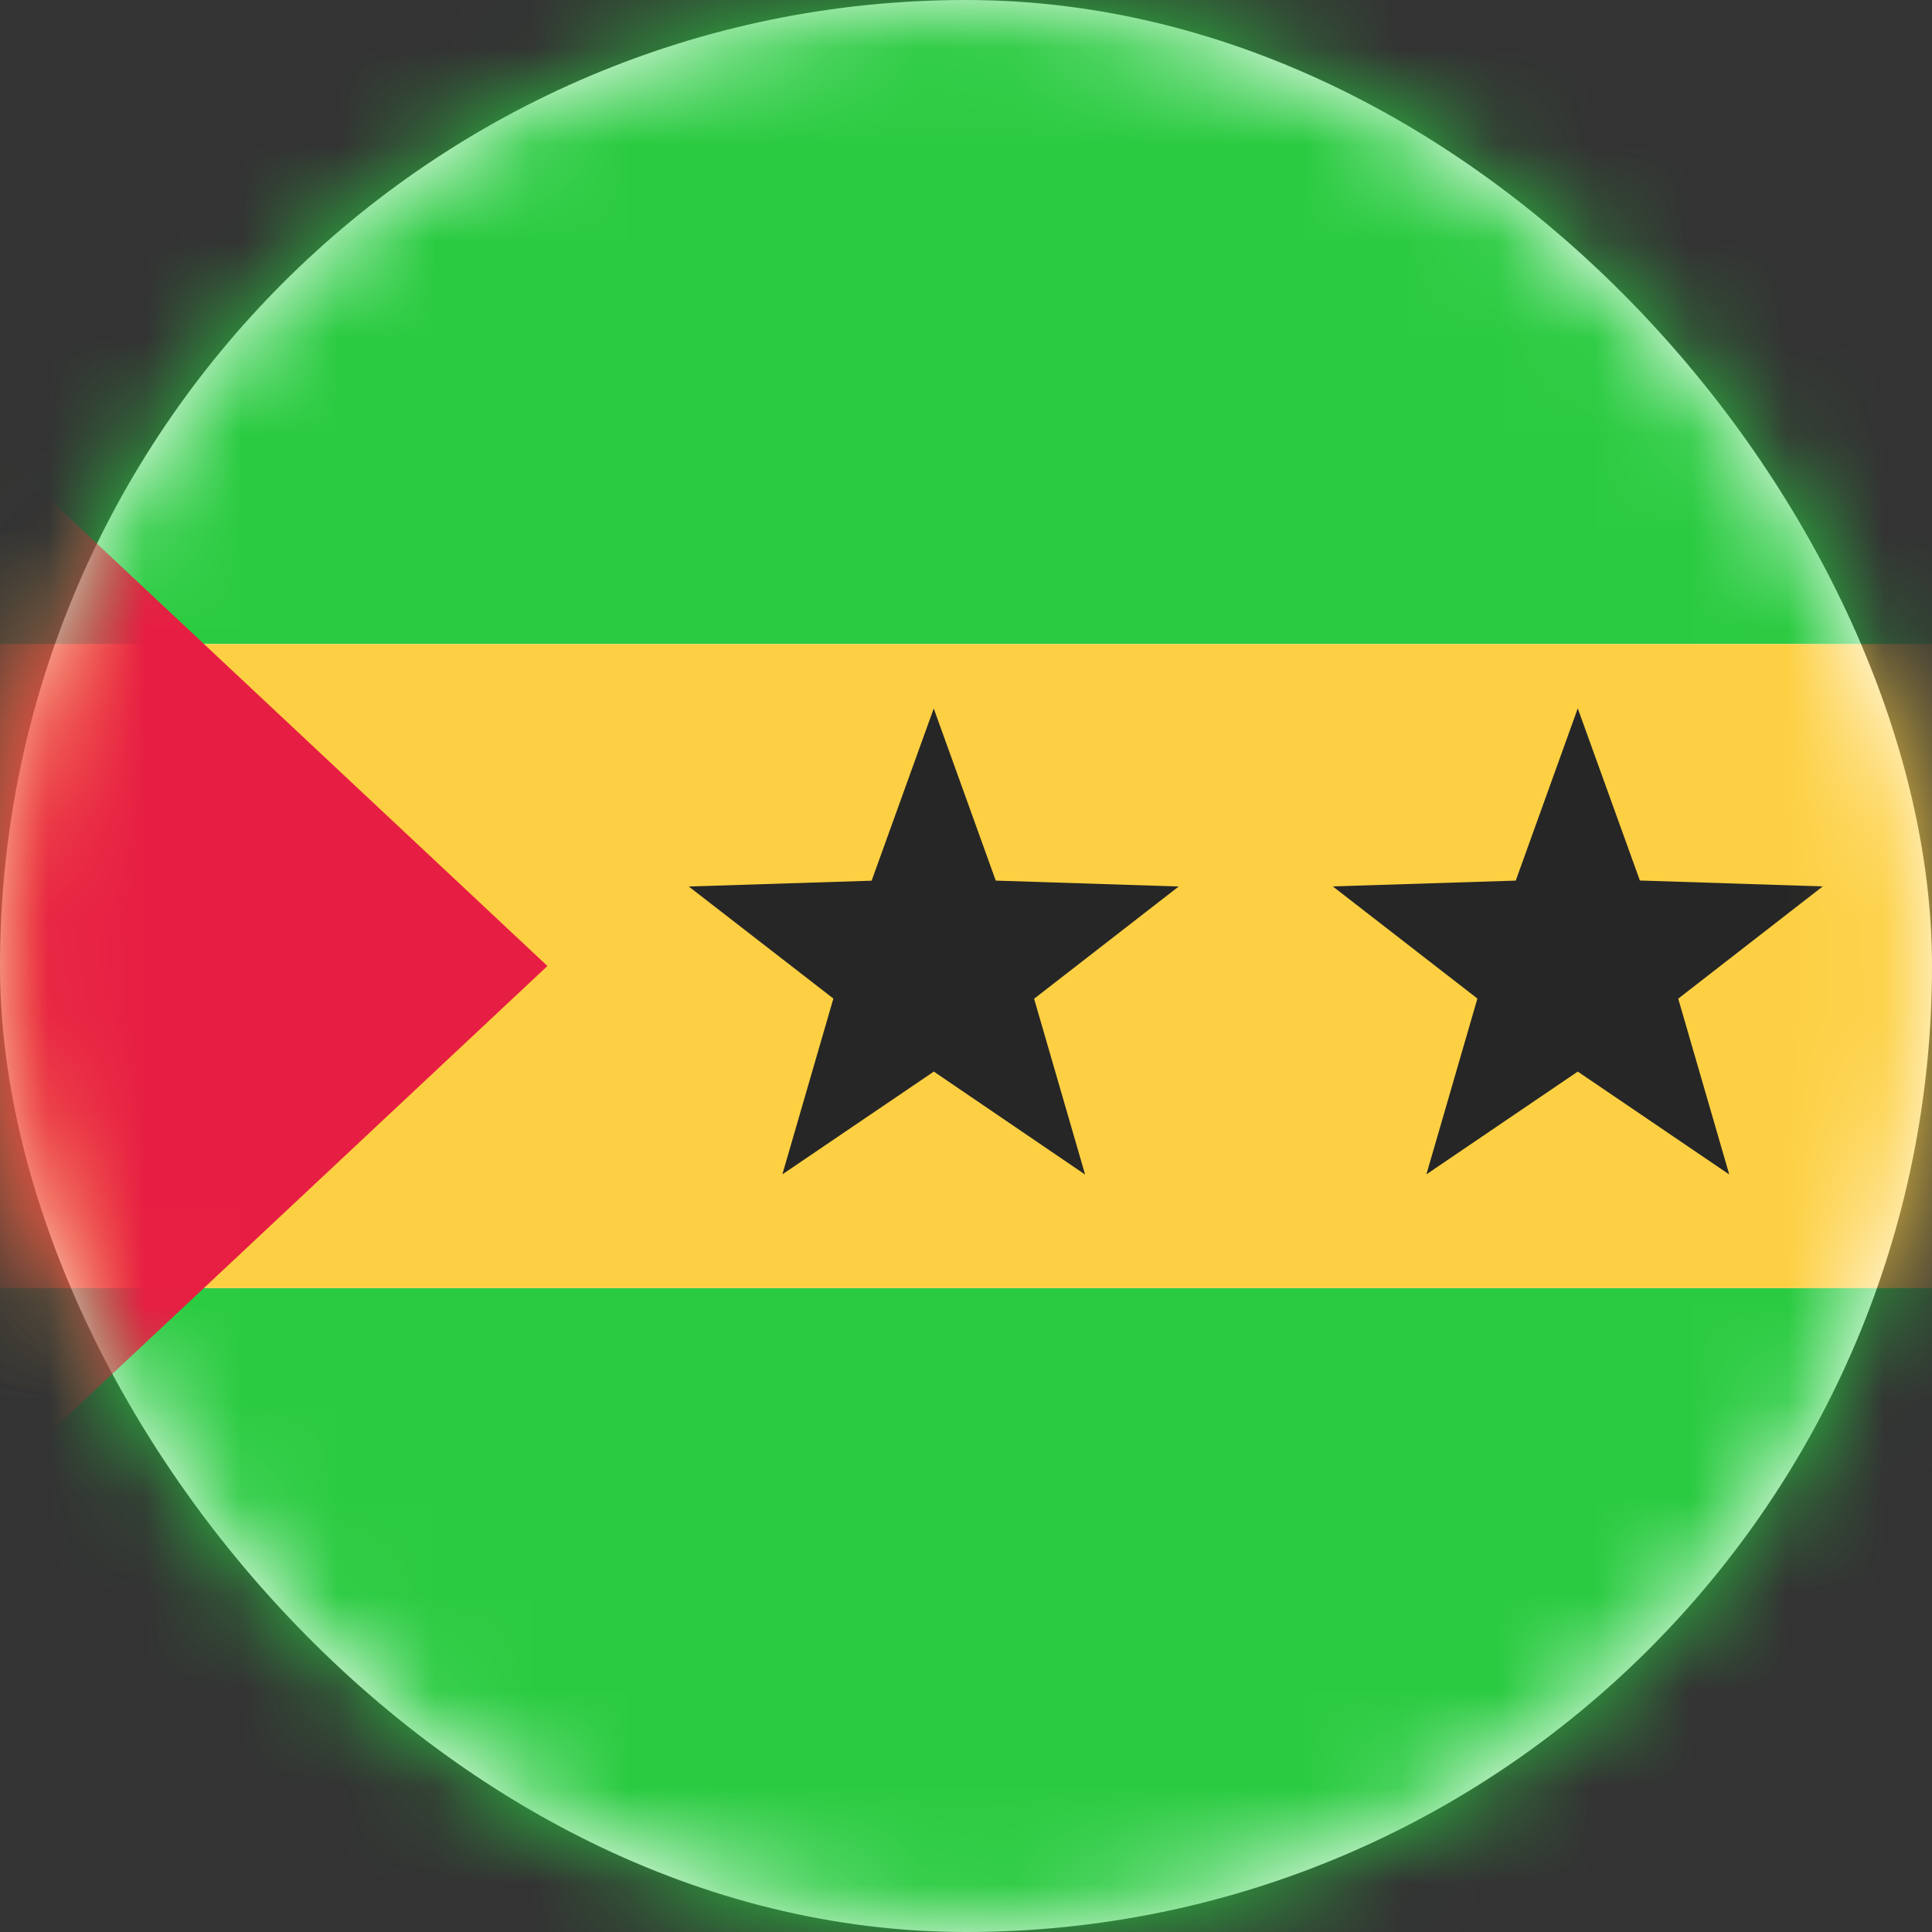 <svg xmlns="http://www.w3.org/2000/svg" xmlns:xlink="http://www.w3.org/1999/xlink" width="20" height="20" viewBox="0 0 20 20">
    <rect x="0" y="0" width="20" height="20" fill="#333333" stroke="none"/>
    <defs>
        <rect id="a" width="20" height="20" rx="10"/>
    </defs>
    <g fill="none" fill-rule="evenodd">
        <mask id="b" fill="#fff">
            <use xlink:href="#a"/>
        </mask>
        <use fill="#FFF" xlink:href="#a"/>
        <path fill="#2ACB41" d="M-5 13.333h28V20H-5zM-5 0h28v6.667H-5z" mask="url(#b)"/>
        <path fill="#FDD043" d="M-5 6.667h28v6.667H-5z" mask="url(#b)"/>
        <path fill="#E71E43" d="M-5 0L5.667 10-5 20z" mask="url(#b)"/>
        <path fill="#262626" d="M9.667 11.093l-1.568 1.064.528-1.82L7.13 9.177l1.893-.06.643-1.783.642 1.782 1.894.061-1.497 1.162.528 1.82zM16.333 11.093l-1.567 1.064.528-1.82-1.497-1.161 1.894-.06.642-1.783.643 1.782 1.893.061-1.496 1.162.528 1.82z" mask="url(#b)"/>
    </g>
</svg>

